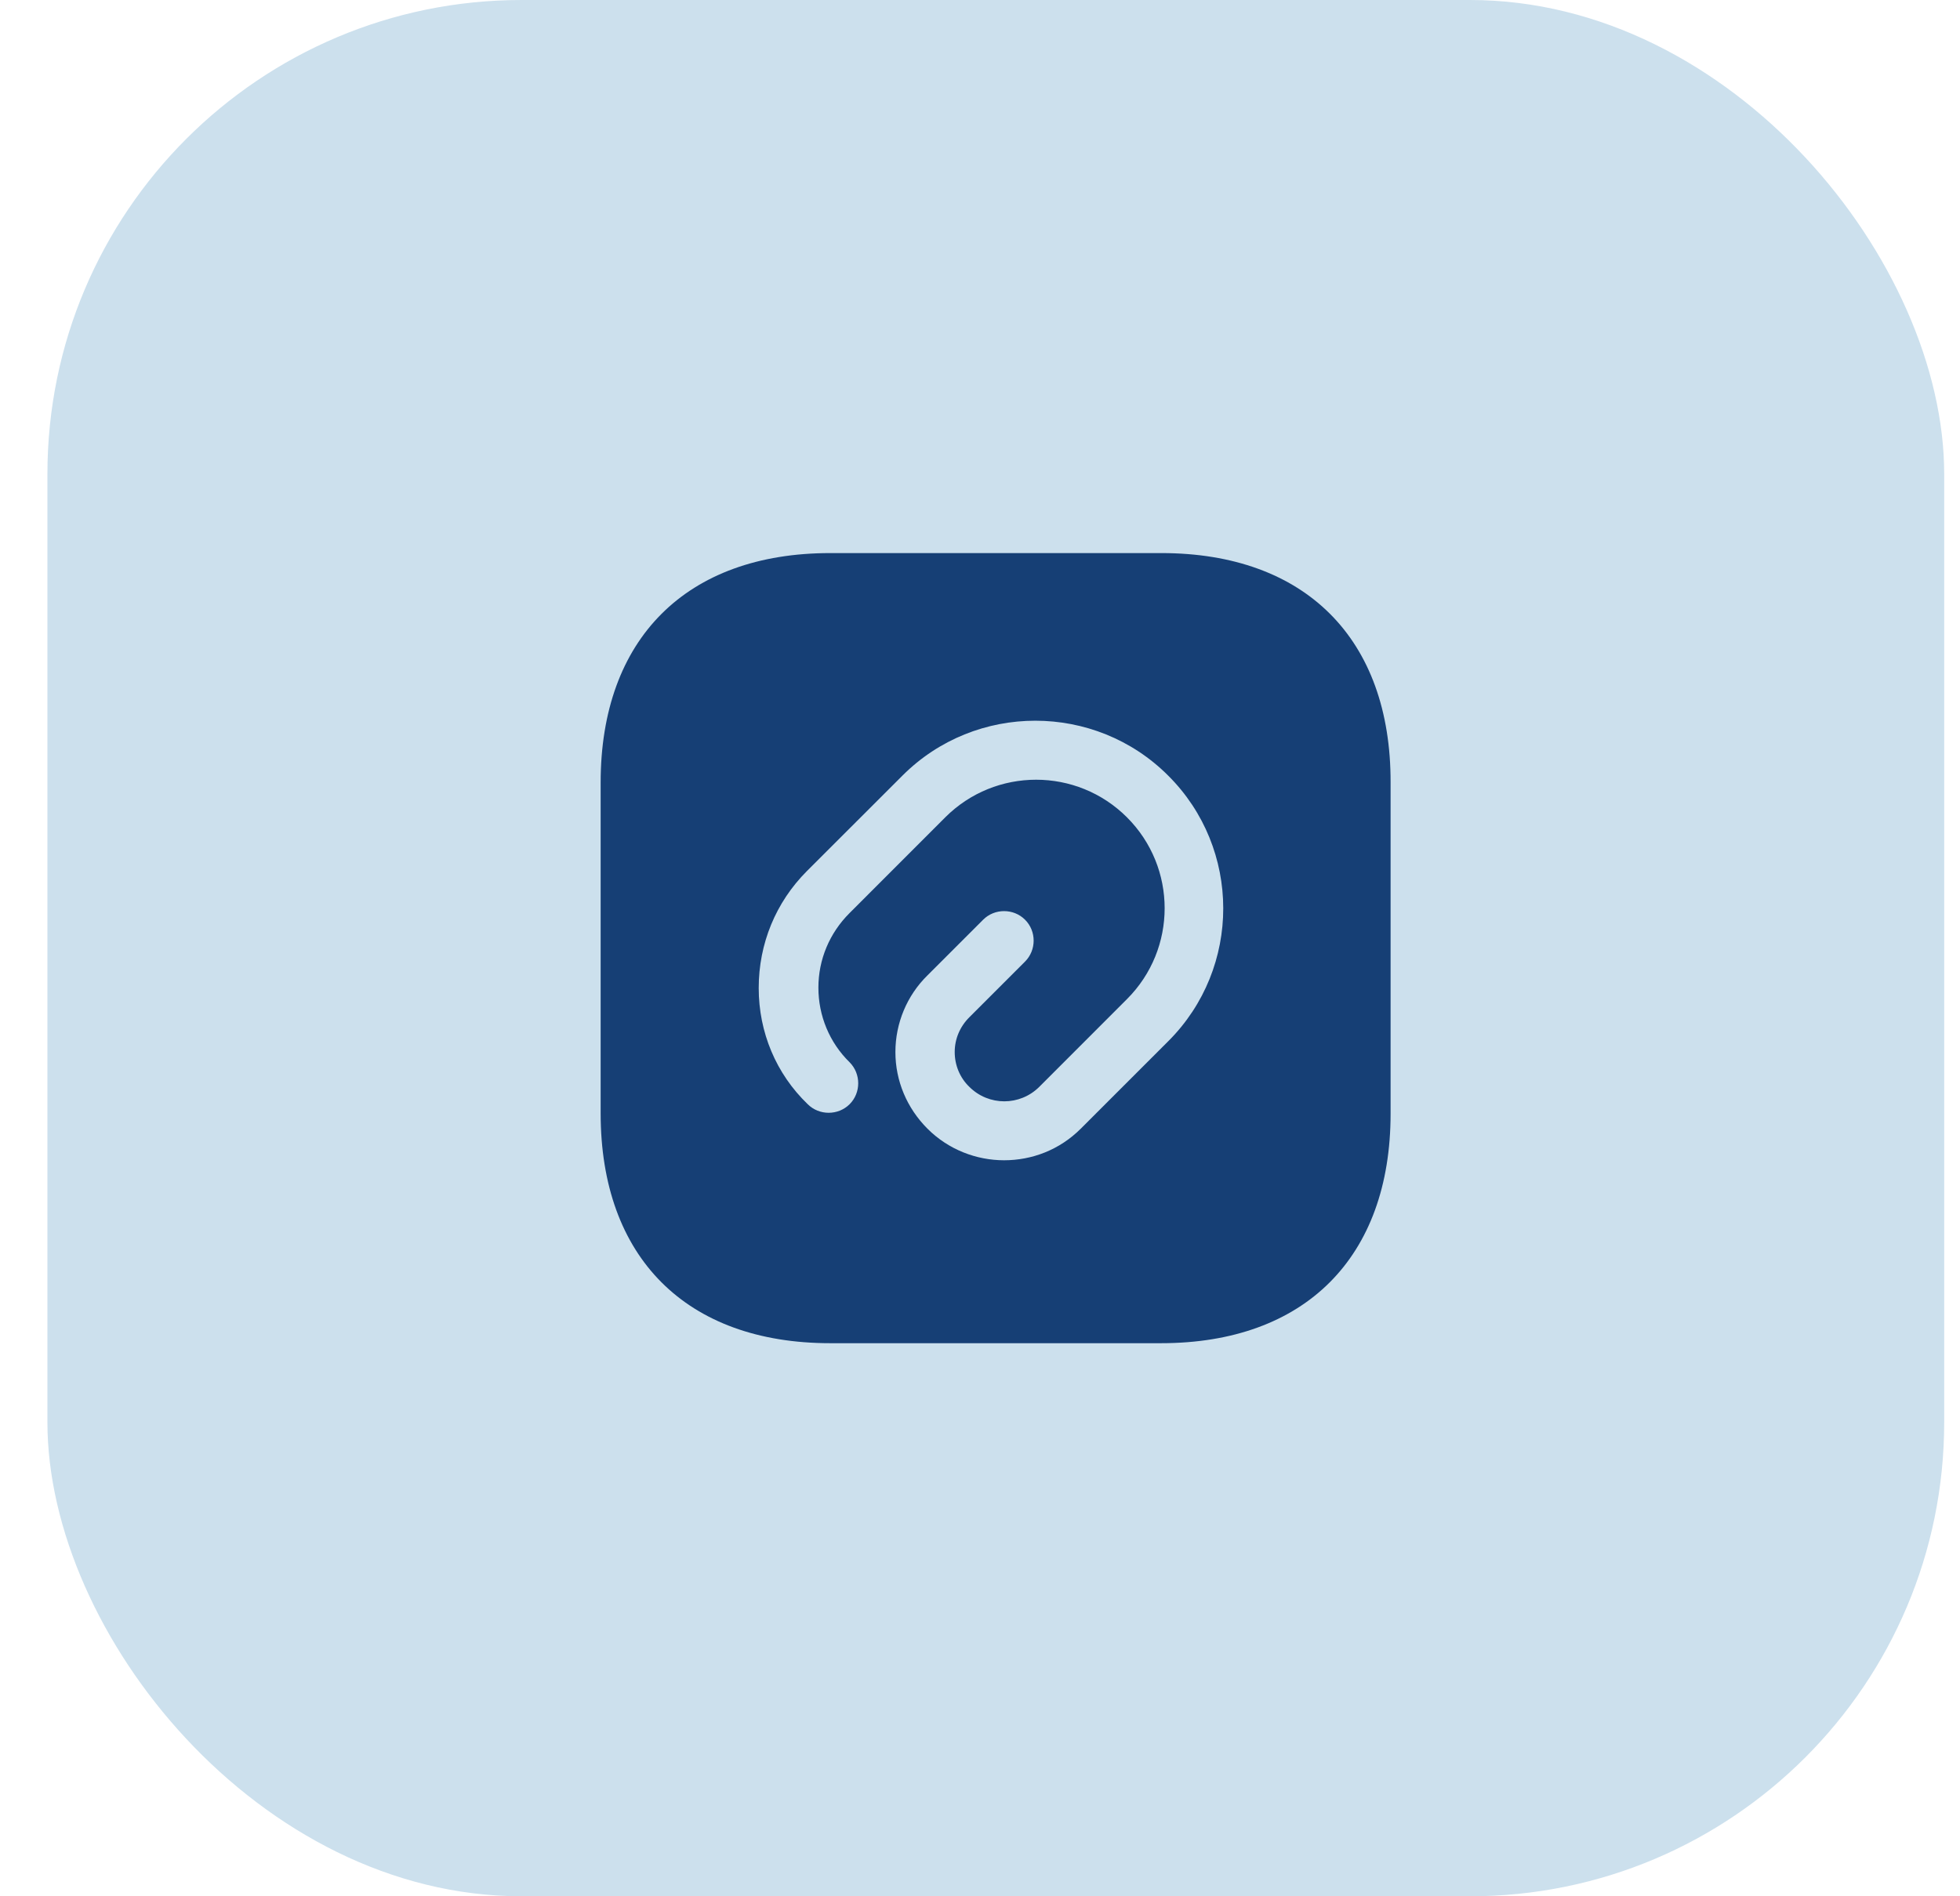 <svg width="31" height="30" viewBox="0 0 31 30" fill="none" xmlns="http://www.w3.org/2000/svg">
<rect x="0.75" width="30" height="30" rx="7.5" fill="#CCE0ED"/>
<path d="M18.369 8.75H13.131C10.856 8.75 9.5 10.106 9.5 12.381V17.613C9.5 19.894 10.856 21.25 13.131 21.25H18.363C20.637 21.25 21.994 19.894 21.994 17.619V12.381C22 10.106 20.644 8.75 18.369 8.75ZM18.481 16.469L17.094 17.856C16.756 18.194 16.319 18.356 15.881 18.356C15.444 18.356 15 18.188 14.669 17.856C14.344 17.531 14.162 17.1 14.162 16.644C14.162 16.188 14.344 15.75 14.669 15.431L15.55 14.55C15.731 14.369 16.031 14.369 16.212 14.55C16.394 14.731 16.394 15.031 16.212 15.213L15.331 16.094C15.181 16.244 15.1 16.438 15.1 16.644C15.1 16.85 15.181 17.05 15.331 17.194C15.637 17.5 16.131 17.5 16.438 17.194L17.825 15.806C18.619 15.012 18.619 13.725 17.825 12.931C17.031 12.137 15.744 12.137 14.95 12.931L13.438 14.444C13.119 14.762 12.944 15.181 12.944 15.625C12.944 16.069 13.119 16.494 13.438 16.806C13.619 16.988 13.619 17.288 13.438 17.469C13.256 17.65 12.956 17.65 12.775 17.469C12.275 16.988 12 16.331 12 15.631C12 14.931 12.269 14.275 12.762 13.781L14.275 12.269C15.431 11.113 17.319 11.113 18.475 12.269C19.637 13.425 19.637 15.312 18.481 16.469Z" fill="#163F75"/>
</svg>
